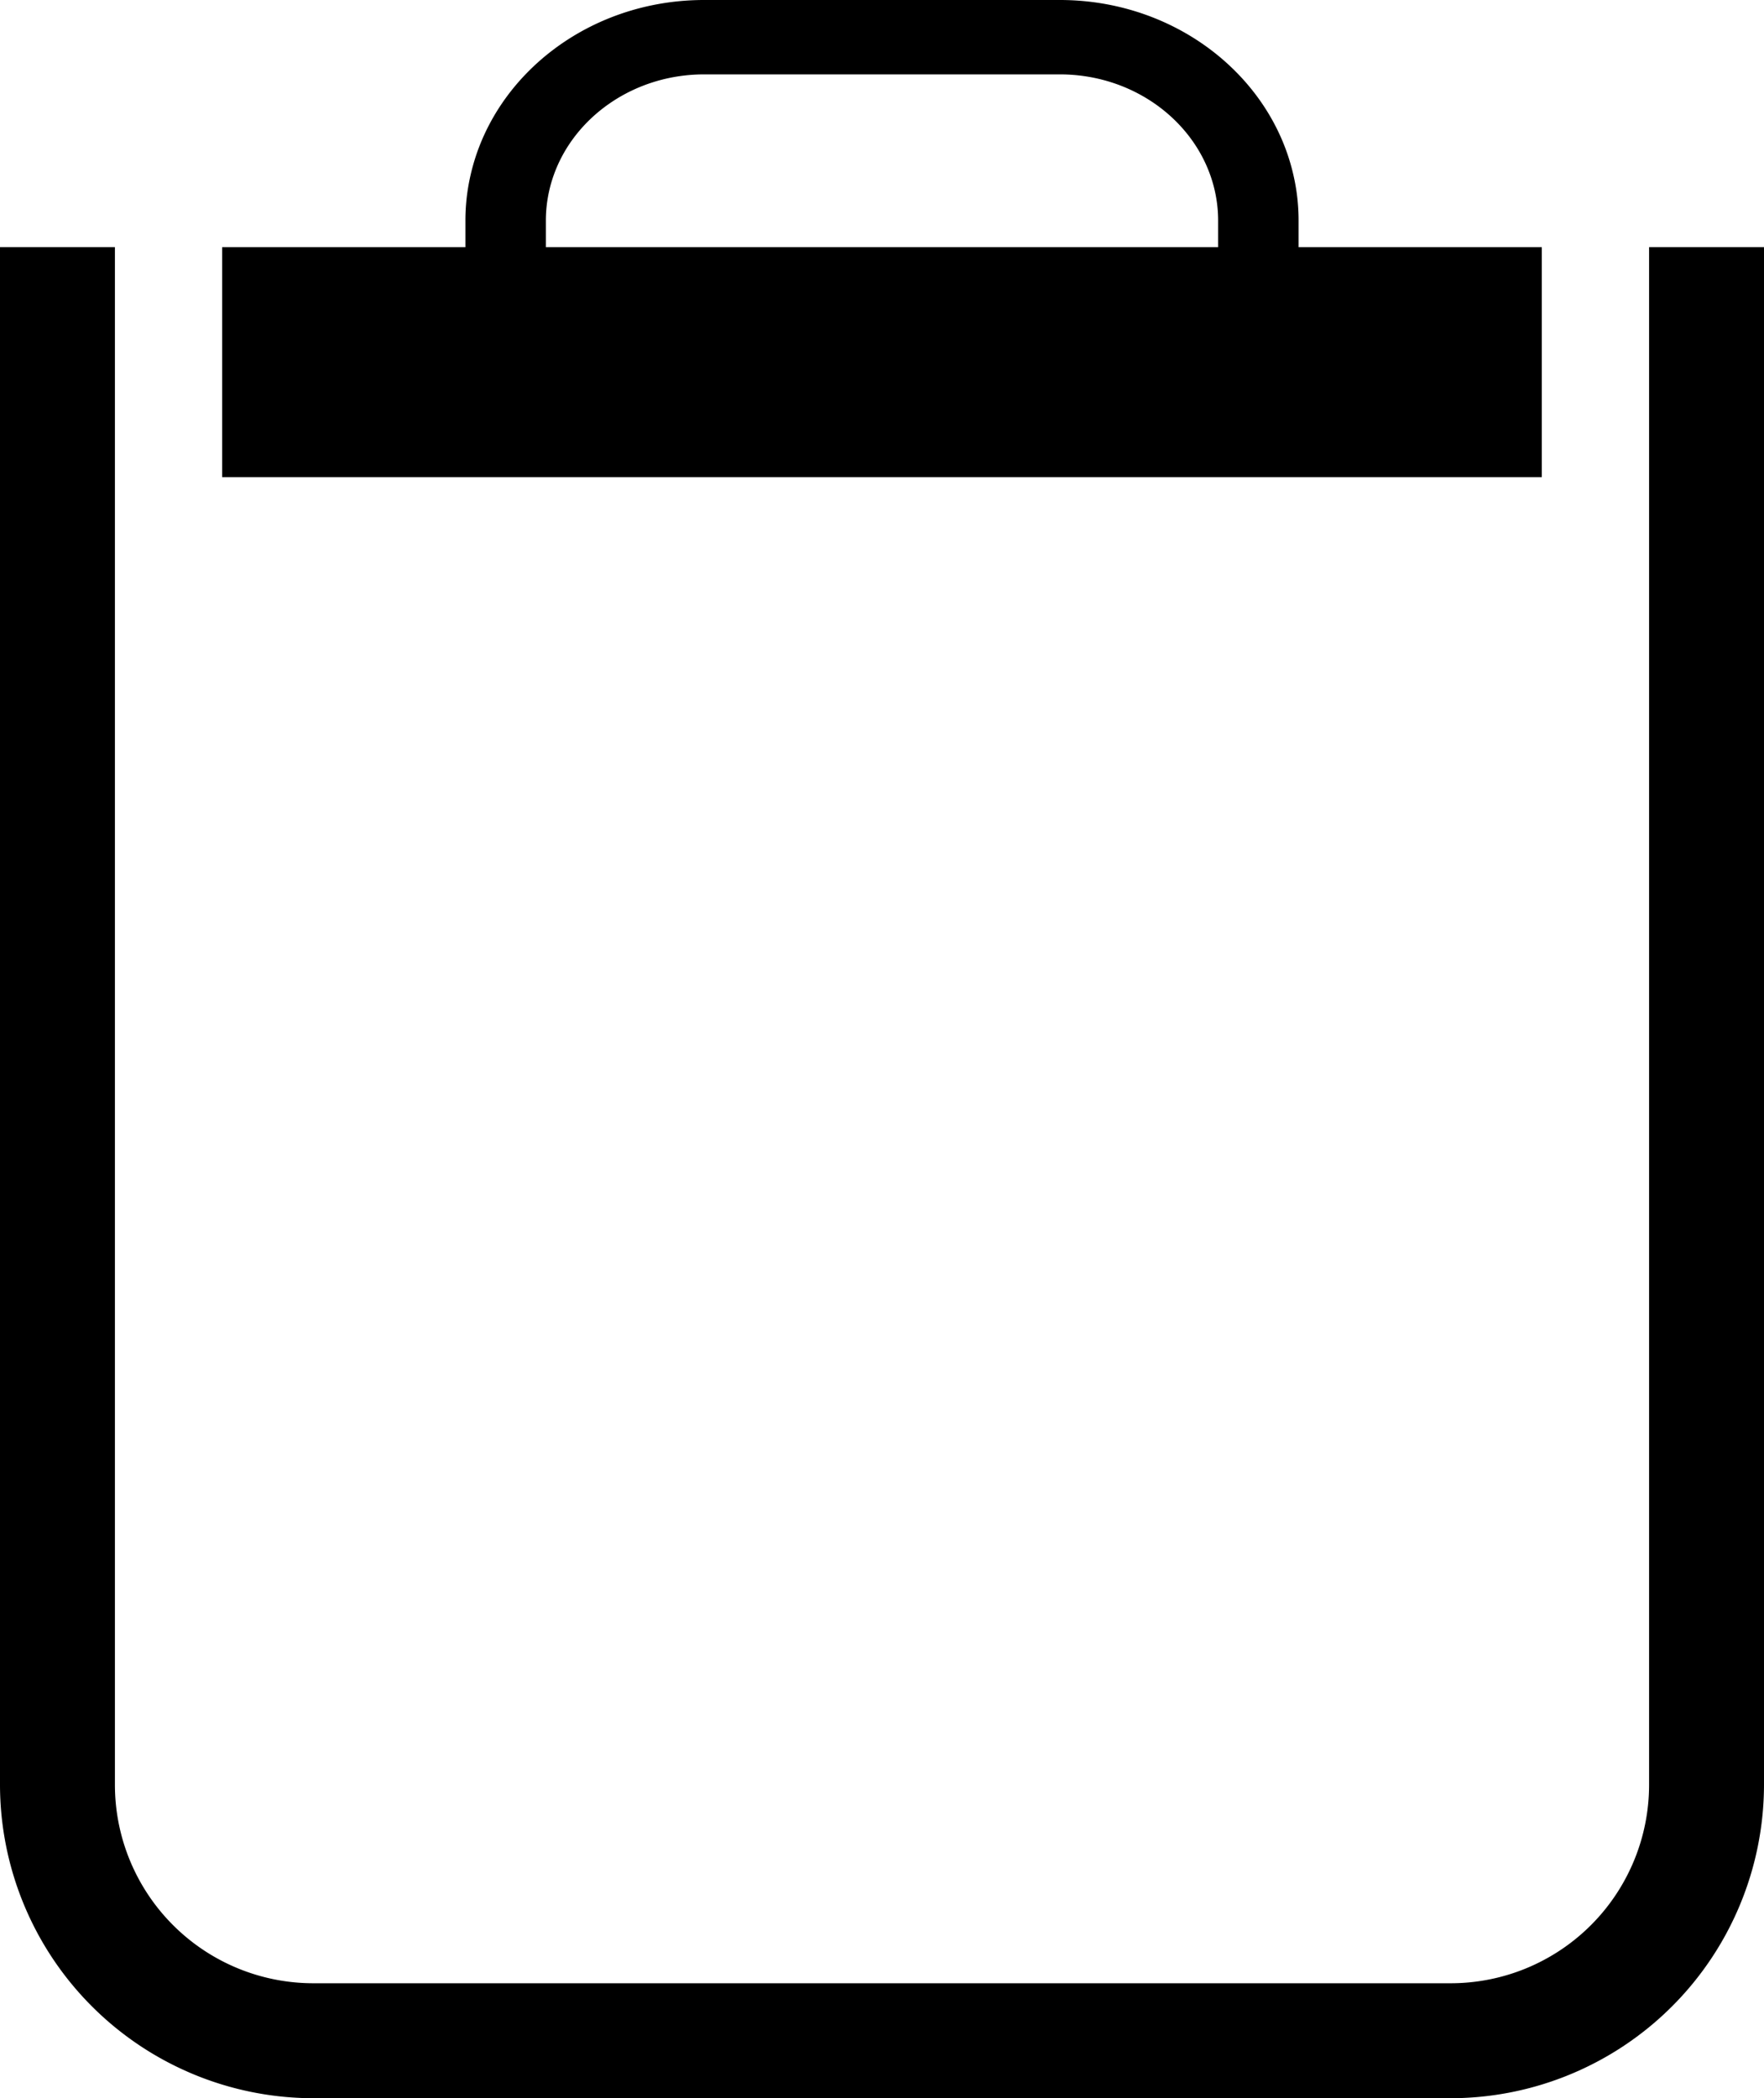 <svg xmlns="http://www.w3.org/2000/svg" viewBox="0 0 307 365"><title>prancheta</title><g id="Camada_2" data-name="Camada 2"><g id="Camada_1-2" data-name="Camada 1"><path d="M287,43V310.47A34.53,34.53,0,0,1,252.47,345H54.53A34.53,34.53,0,0,1,20,310.47V43H0V310.47A54.59,54.59,0,0,0,54.53,365H252.47A54.6,54.6,0,0,0,307,310.47V43Z"/><rect x="38.66" y="43" width="229.67" height="40"/><path d="M225.11,30.49C221.17,13.1,204.43,0,184.45,0H122.54c-20,0-36.71,13.1-40.65,30.49a35,35,0,0,0-.89,7.9V73H95V38.39a23.63,23.63,0,0,1,1.36-7.9c3.6-10.18,14-17.55,26.18-17.55h61.91c12.21,0,22.59,7.37,26.19,17.55a23.63,23.63,0,0,1,1.36,7.9V73h14V38.39A35,35,0,0,0,225.11,30.49Z"/></g></g></svg>